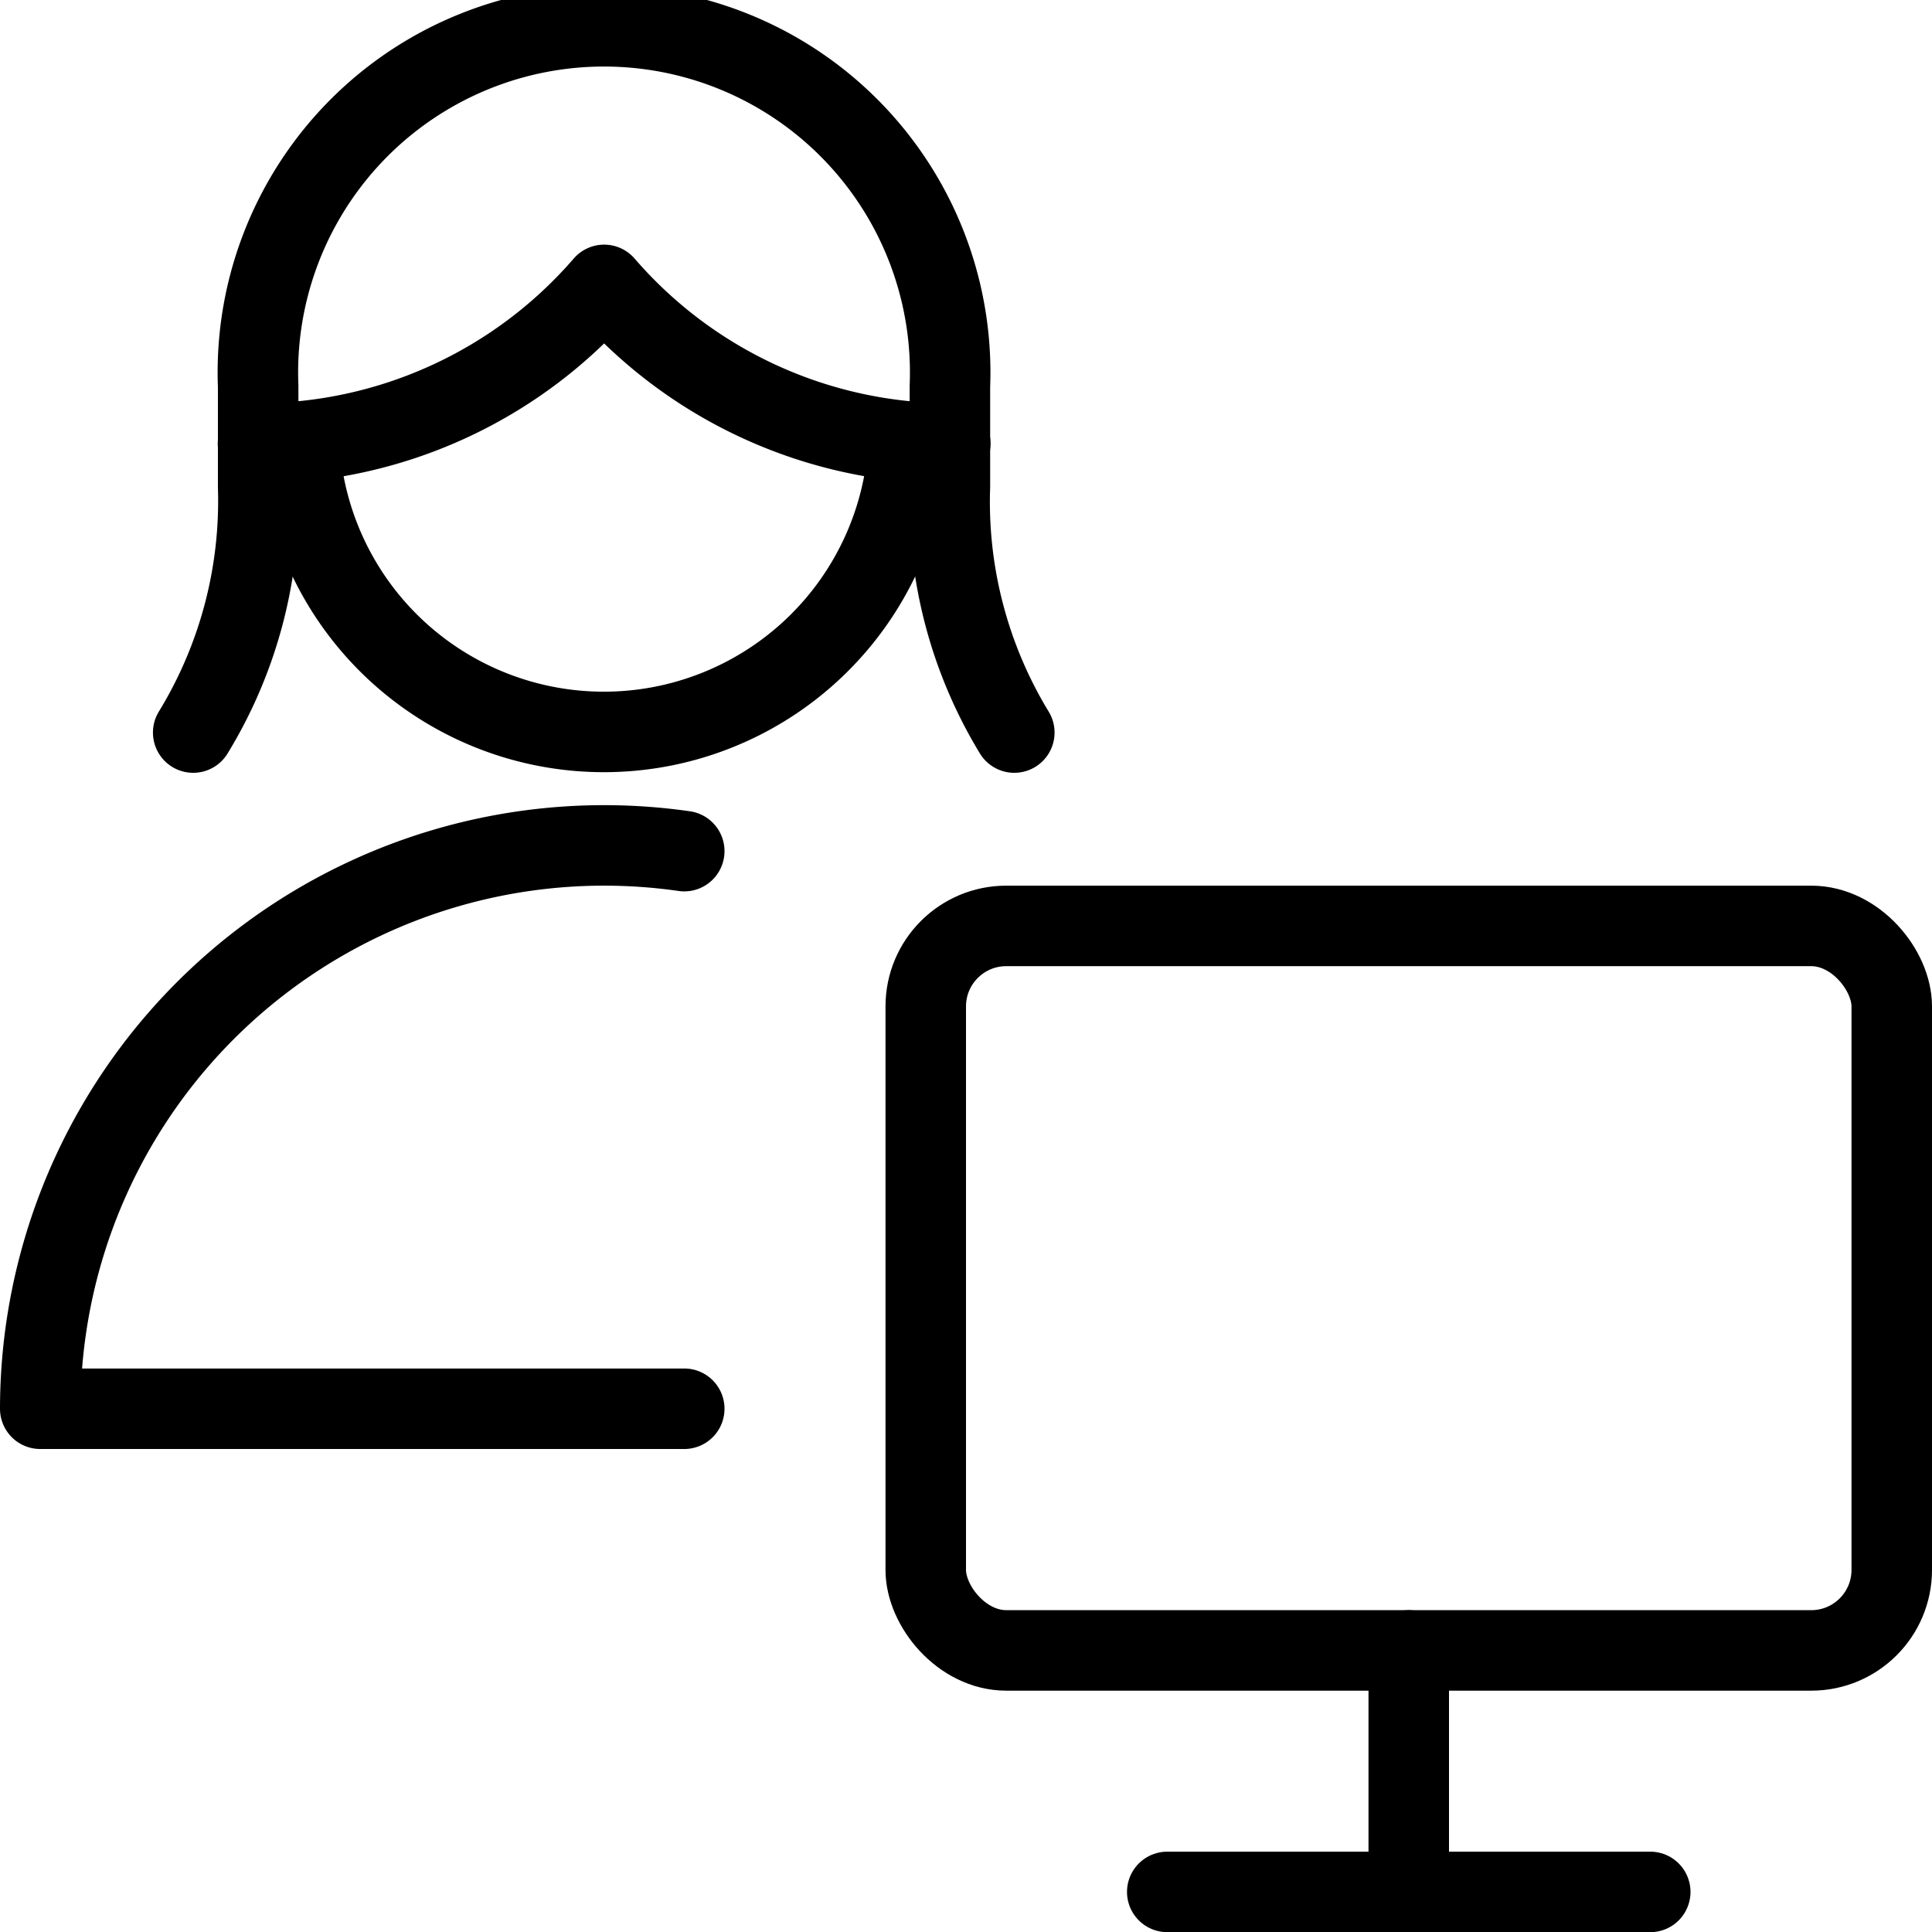 <svg id="Light" xmlns="http://www.w3.org/2000/svg" viewBox="0 0 24 24"><defs><style>.cls-1{fill:none;stroke:#000;stroke-linecap:round;stroke-linejoin:round;}</style></defs><title>single-woman-actions-monitor</title><line class="cls-1" x1="14.5" y1="23.502" x2="20.5" y2="23.502"/><line class="cls-1" x1="17.5" y1="23.502" x2="17.5" y2="20.502"/><rect class="cls-1" x="11.5" y="11.502" width="12" height="9" rx="1" ry="1"/><path class="cls-1" d="M12.6,9.1a5.515,5.515,0,0,1-.8-3.054V4.8a4.3,4.3,0,1,0-8.593,0V6.048A5.515,5.515,0,0,1,2.4,9.1"/><path class="cls-1" d="M3.205,5.509a5.692,5.692,0,0,0,4.3-1.97,5.688,5.688,0,0,0,4.3,1.97"/><path class="cls-1" d="M11.288,5.486a3.791,3.791,0,0,1-7.573,0"/><path class="cls-1" d="M8.5,10.573A7.005,7.005,0,0,0,.5,17.5h8"/></svg>